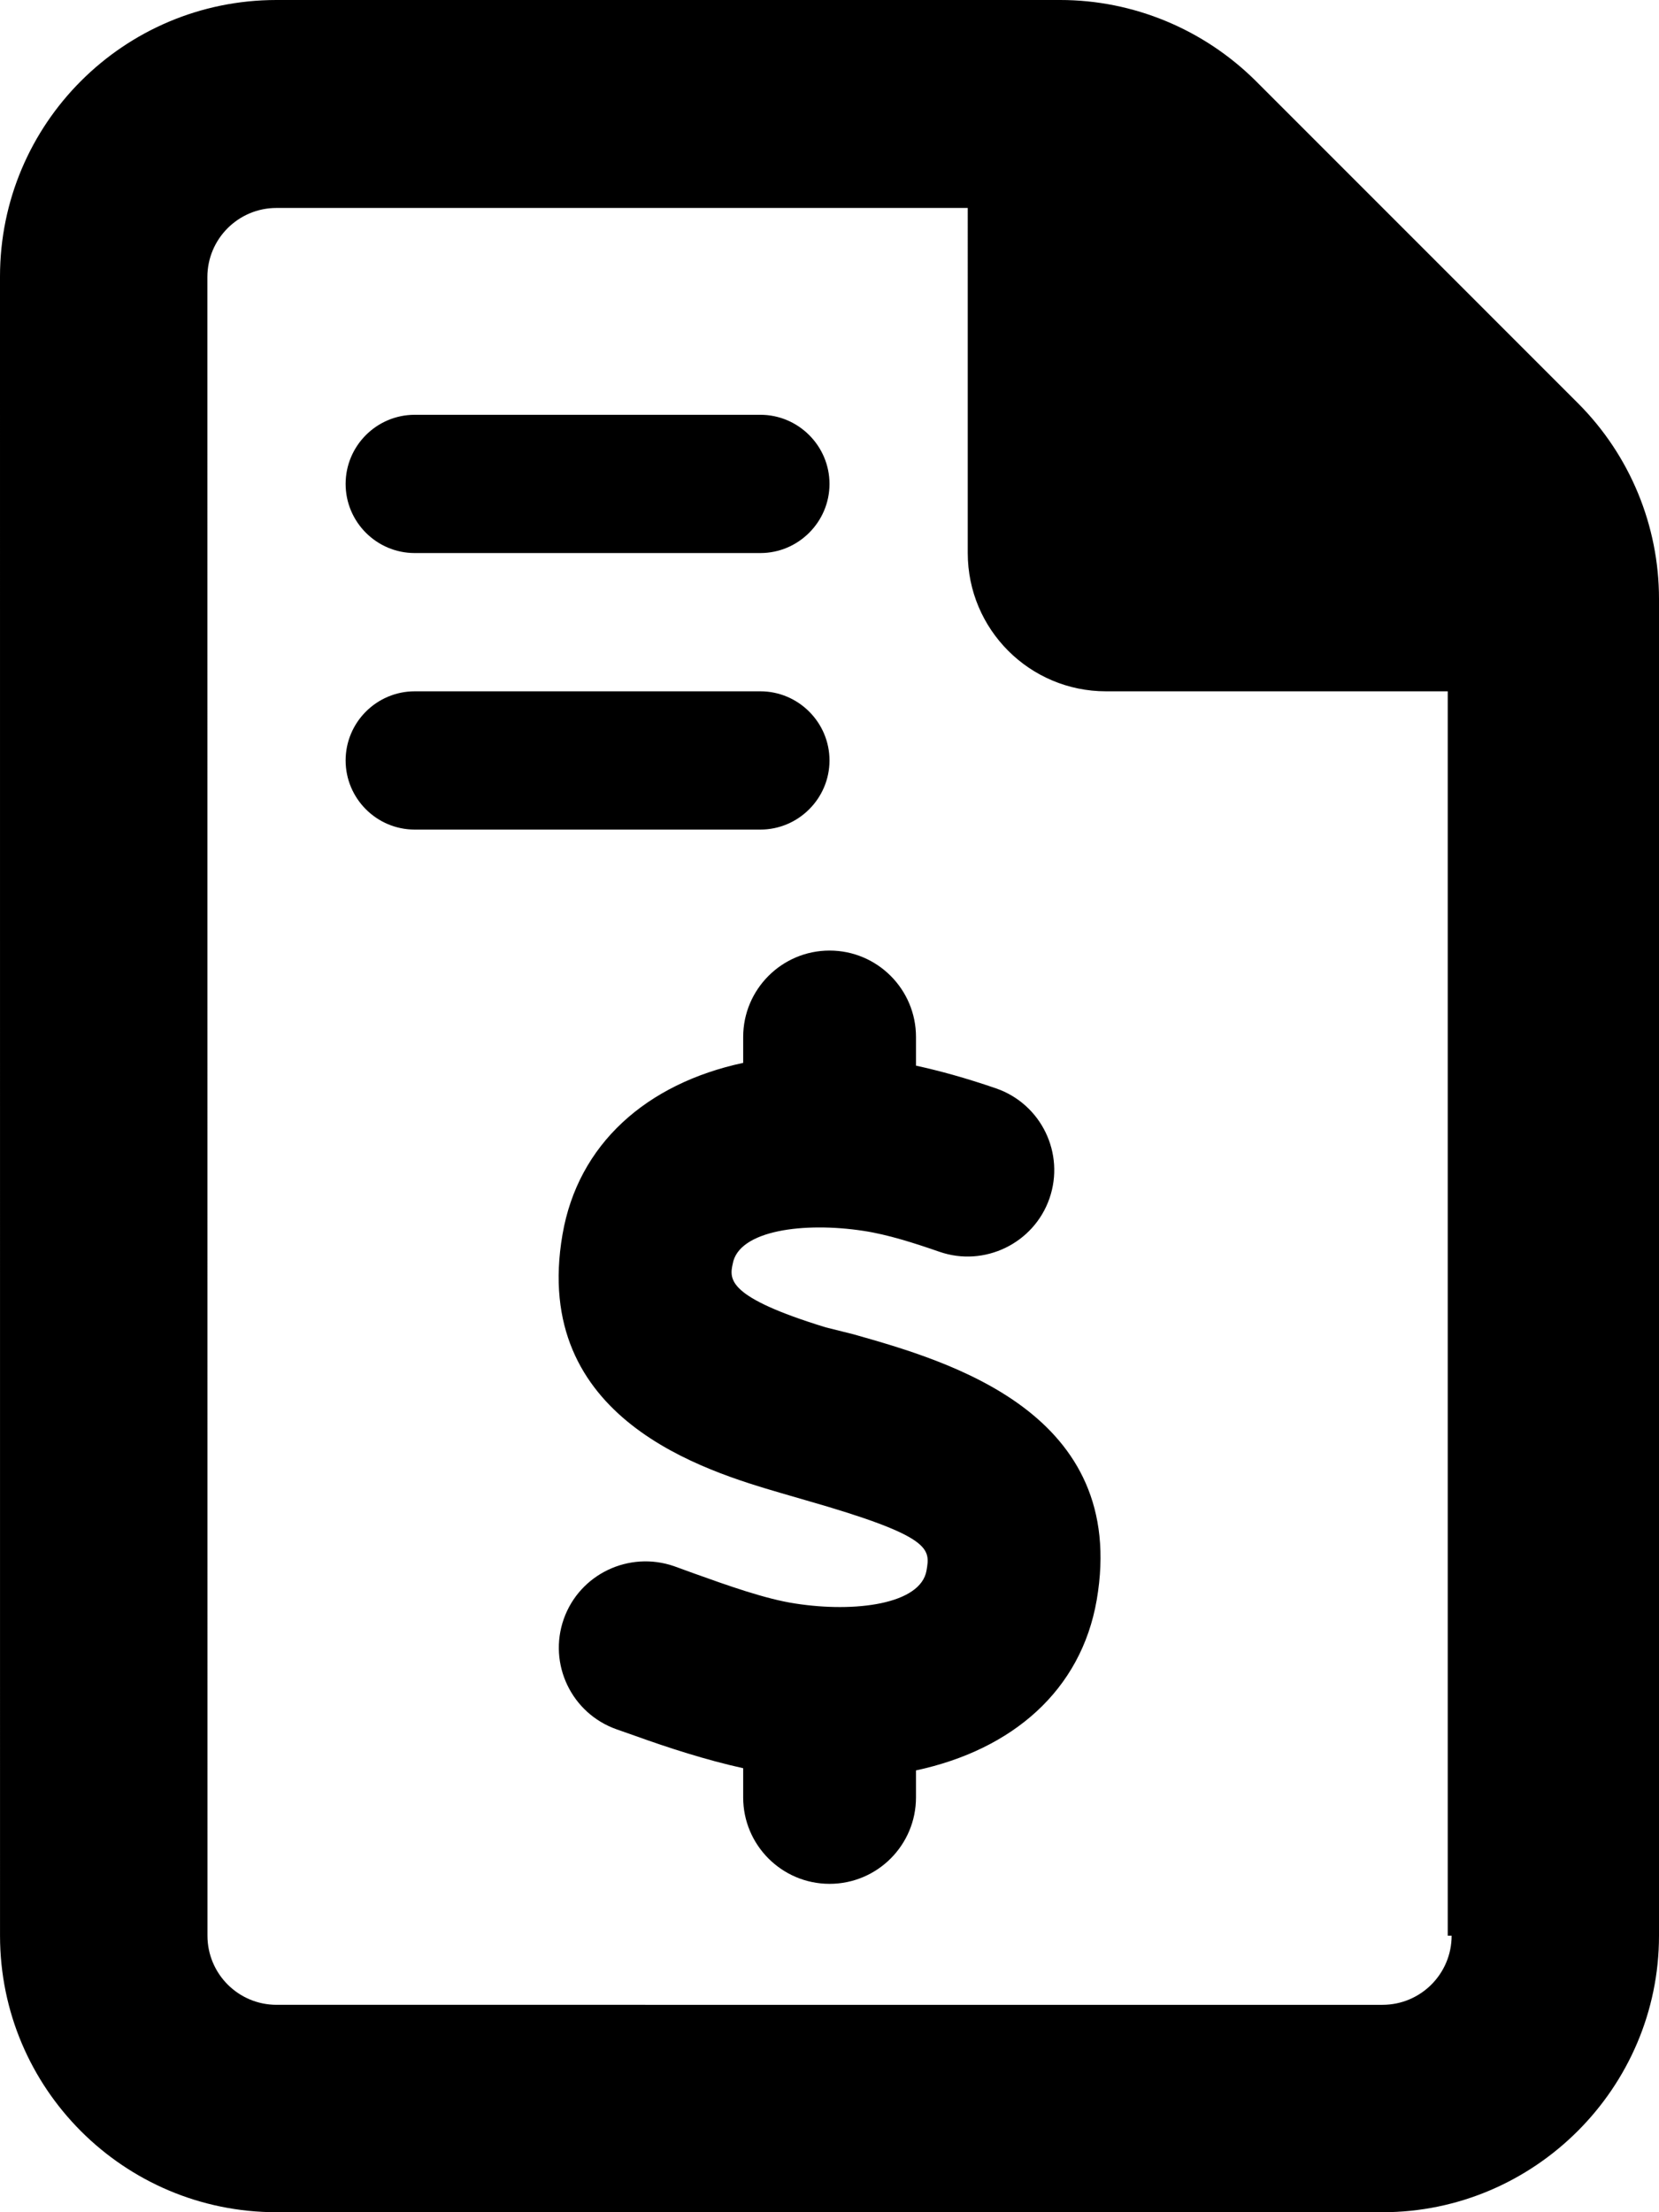 <svg xmlns="http://www.w3.org/2000/svg" viewBox="0 0 384 512"><!--! Font Awesome Pro 6.1.1 by @fontawesome - https://fontawesome.com License - https://fontawesome.com/license (Commercial License) Copyright 2022 Fonticons, Inc.--><path d="m365.3 93.38-74.63-74.64C278.6 6.742 262.3 0 245.4 0H64C28.65 0 0 28.65 0 64l.006 384c0 35.34 28.65 64 64 64H320c35.2 0 64-28.8 64-64V138.6c0-16.9-6.7-33.2-18.7-45.22zM336 448c0 8.836-7.164 16-16 16H64.02c-8.838 0-16-7.164-16-16L48 64.13c0-8.836 7.164-16 16-16h160V128c0 17.67 14.33 32 32 32h79.1v288zM96 128h80c8.8 0 16-7.2 16-16s-7.2-16-16-16H96c-8.84 0-16 7.2-16 16s7.16 16 16 16zm96 48c0-8.8-7.2-16-16-16H96c-8.84 0-16 7.2-16 16s7.16 16 16 16h80c8.8 0 16-7.2 16-16zm5.5 132.8-6.4-1.6c-22.8-7-22.3-11.1-21.5-14.7 1.375-7.812 16.59-9.719 30.27-7.625 5.594.844 11.73 2.812 17.59 4.844 10.39 3.594 21.83-1.938 25.45-12.34 3.625-10.44-1.891-21.84-12.33-25.47-7.219-2.484-13.11-4.078-18.56-5.273V240c0-11.03-8.953-20-20-20s-20 8.969-20 20v5.992C149.6 250.8 133.8 264.8 130.2 285.7c-7.406 42.84 33.19 54.75 50.52 59.84l5.812 1.688c29.28 8.375 28.8 11.19 27.92 16.28-1.375 7.812-16.59 9.75-30.31 7.625-6.938-1.031-15.81-4.219-23.66-7.031l-4.469-1.625c-10.41-3.594-21.83 1.812-25.52 12.22-3.672 10.41 1.781 21.84 12.2 25.53l4.266 1.5c7.758 2.789 16.38 5.59 25.06 7.512V416c0 11.03 8.953 20 20 20s20-8.969 20-20v-6.254c22.36-4.793 38.21-18.53 41.83-39.43C261.3 327 219.8 315.1 197.5 308.8z"/></svg>